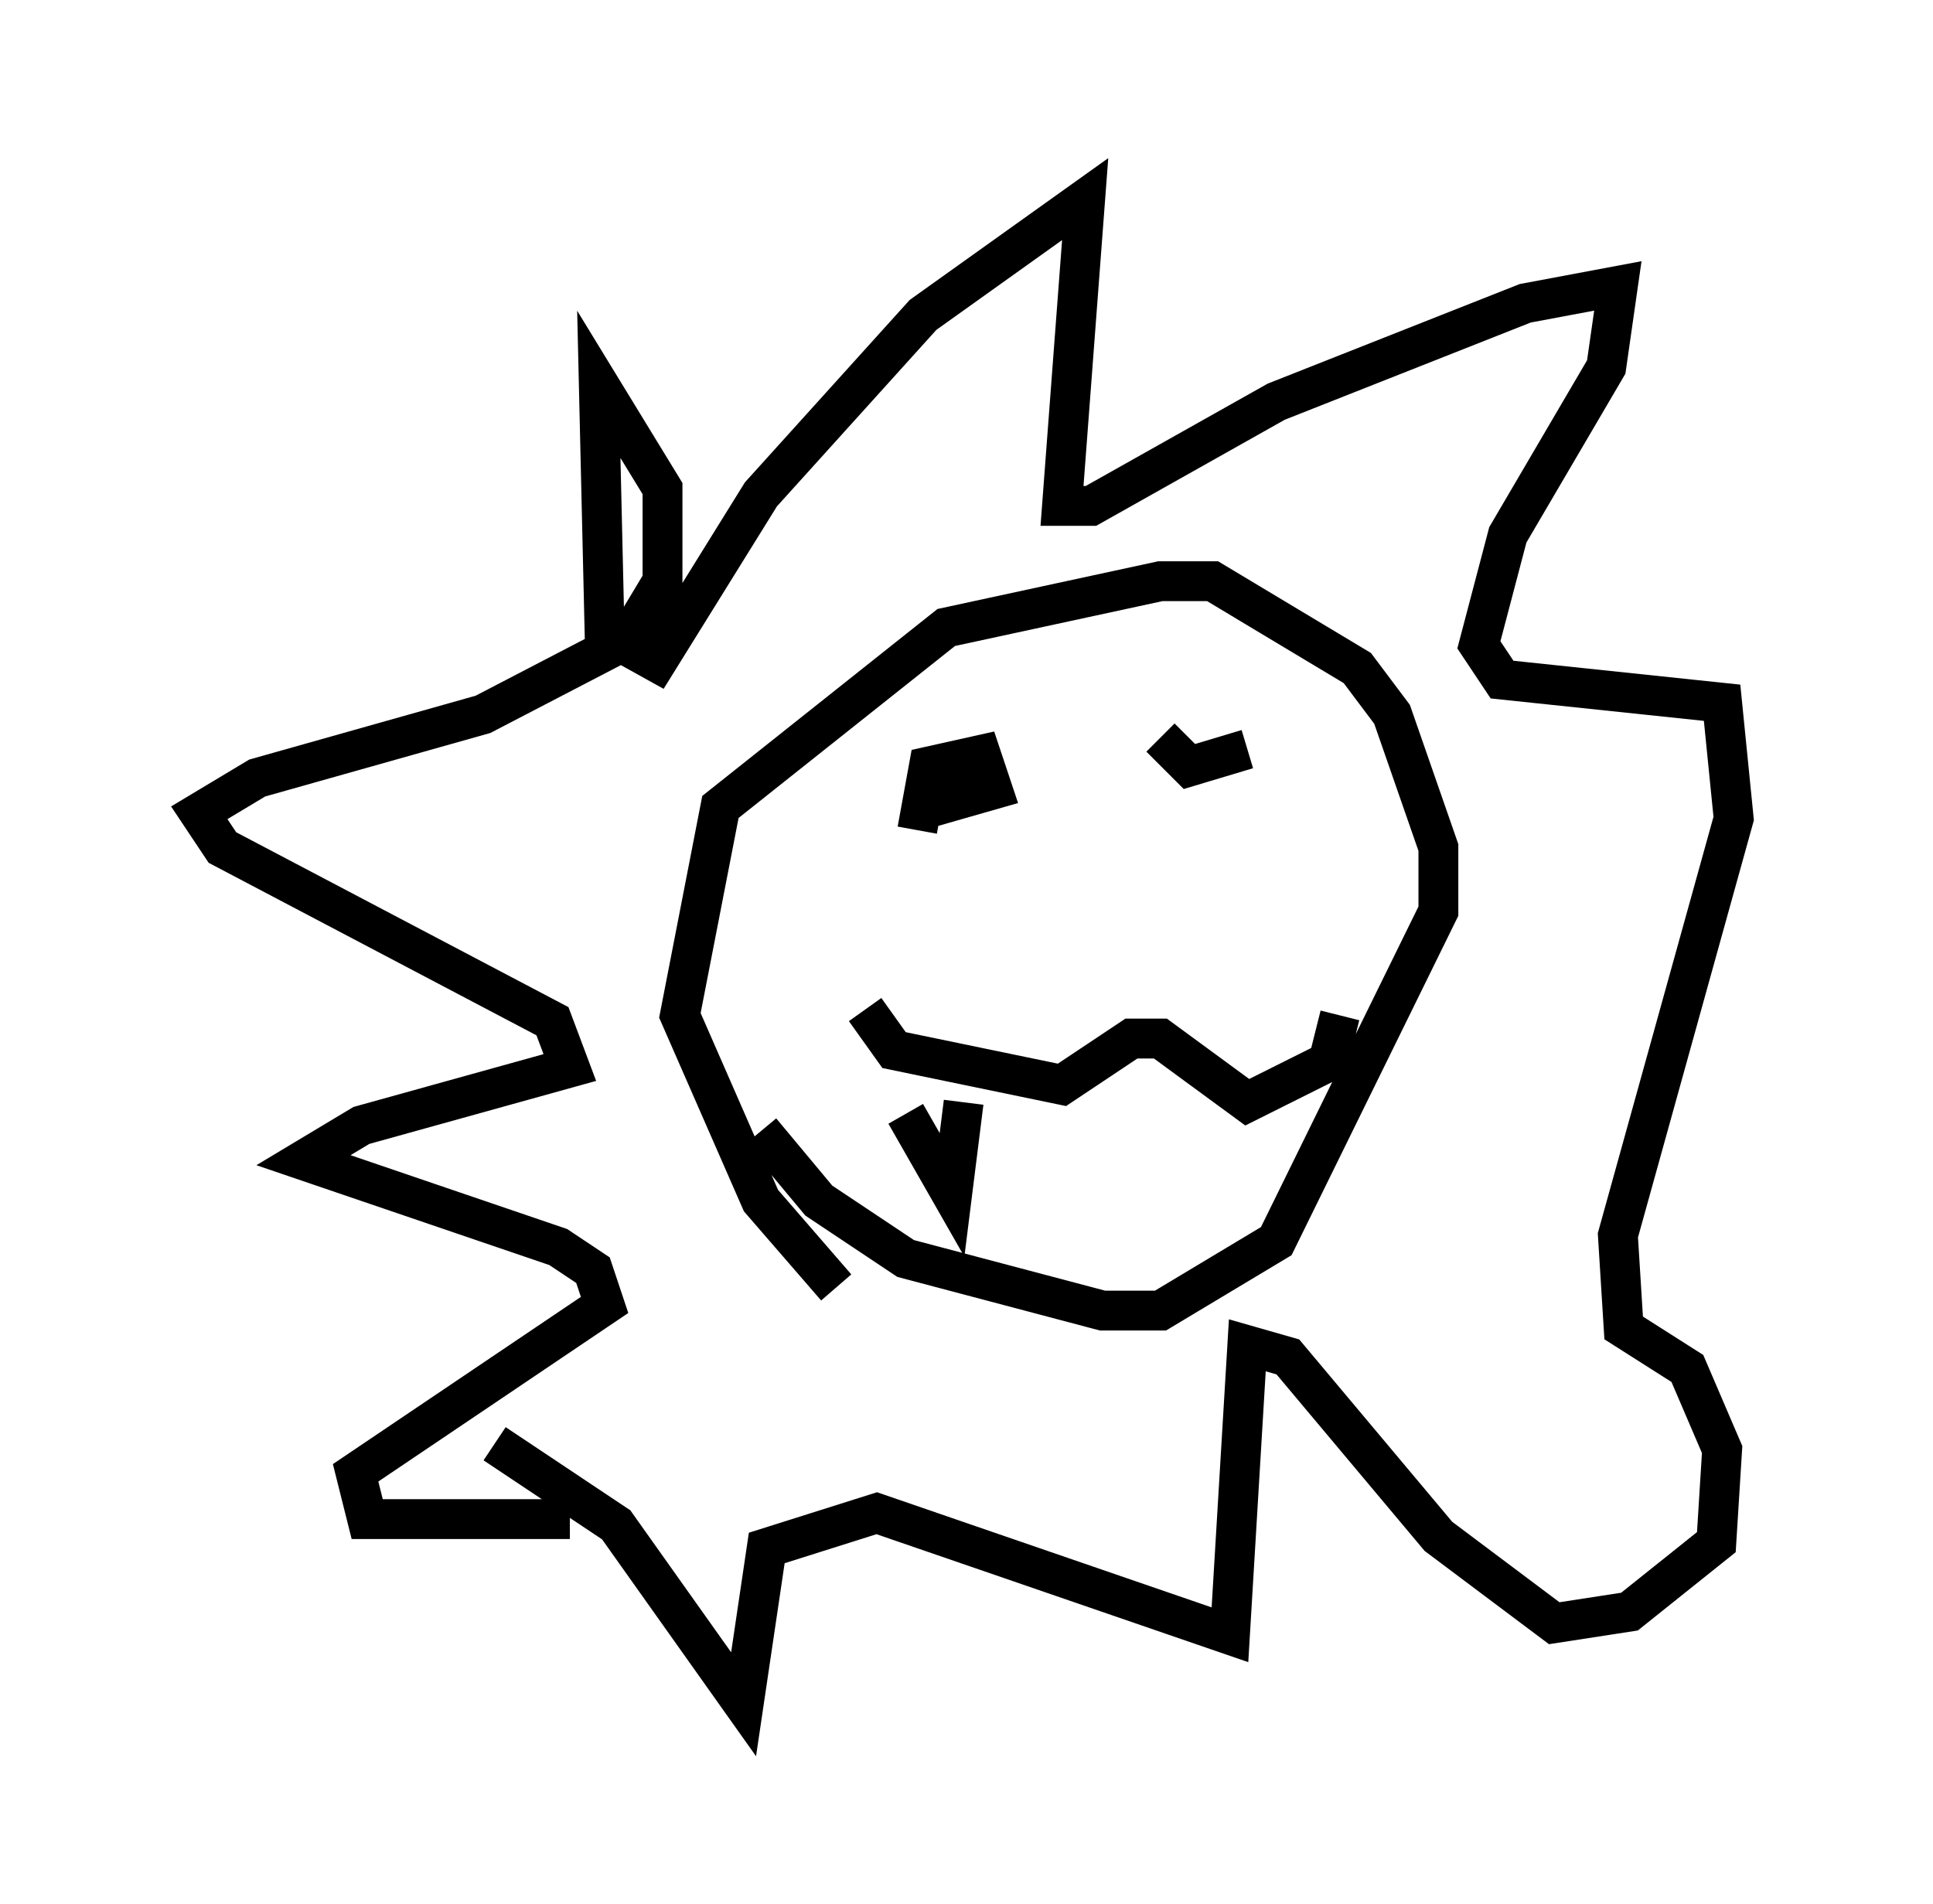<?xml version="1.0" encoding="utf-8" ?>
<svg baseProfile="full" height="47.765" version="1.1" width="48.492" xmlns="http://www.w3.org/2000/svg" xmlns:ev="http://www.w3.org/2001/xml-events" xmlns:xlink="http://www.w3.org/1999/xlink"><defs /><rect fill="white" height="47.765" width="48.492" x="0" y="0" /><path d="M19.961, 37.1 m-5.665, 1.017 l-5.084, 0.0 -0.291, -1.162 l6.246, -4.212 -0.291, -0.872 l-0.872, -0.581 -6.391, -2.179 l1.453, -0.872 5.229, -1.453 l-0.436, -1.162 -8.279, -4.358 l-0.581, -0.872 1.453, -0.872 l5.665, -1.598 3.631, -1.888 l0.872, -1.453 0.0, -2.324 l-1.598, -2.615 0.145, 6.246 l1.307, 0.726 2.615, -4.212 l4.067, -4.503 4.067, -2.905 l-0.581, 7.698 0.726, 0.0 l4.648, -2.615 6.246, -2.469 l2.324, -0.436 -0.291, 2.034 l-2.469, 4.212 -0.726, 2.76 l0.581, 0.872 5.52, 0.581 l0.291, 2.905 -2.905, 10.458 l0.145, 2.324 1.598, 1.017 l0.872, 2.034 -0.145, 2.324 l-2.179, 1.743 -1.888, 0.291 l-2.905, -2.179 -3.777, -4.503 l-1.017, -0.291 -0.436, 7.263 l-8.86, -3.05 -2.76, 0.872 l-0.581, 3.922 -3.196, -4.503 l-3.05, -2.034 m8.57, -3.922 l-1.888, -2.179 -2.034, -4.648 l1.017, -5.229 5.665, -4.503 l5.374, -1.162 1.307, 0.0 l3.631, 2.179 0.872, 1.162 l1.162, 3.341 0.0, 1.598 l-4.067, 8.279 -2.905, 1.743 l-1.453, 0.0 -4.939, -1.307 l-2.179, -1.453 -1.453, -1.743 m2.615, -3.05 l0.726, 1.017 4.212, 0.872 l1.743, -1.162 0.726, 0.0 l2.179, 1.598 2.034, -1.017 l0.291, -1.162 m-10.603, -4.648 l0.291, -1.598 1.307, -0.291 l0.291, 0.872 -1.017, 0.291 l0.0, -0.581 m7.408, -0.726 l-1.453, 0.436 -0.726, -0.726 m-6.391, 9.441 l1.162, 2.034 0.291, -2.324 " fill="none" stroke="black" stroke-width="1" /></svg>